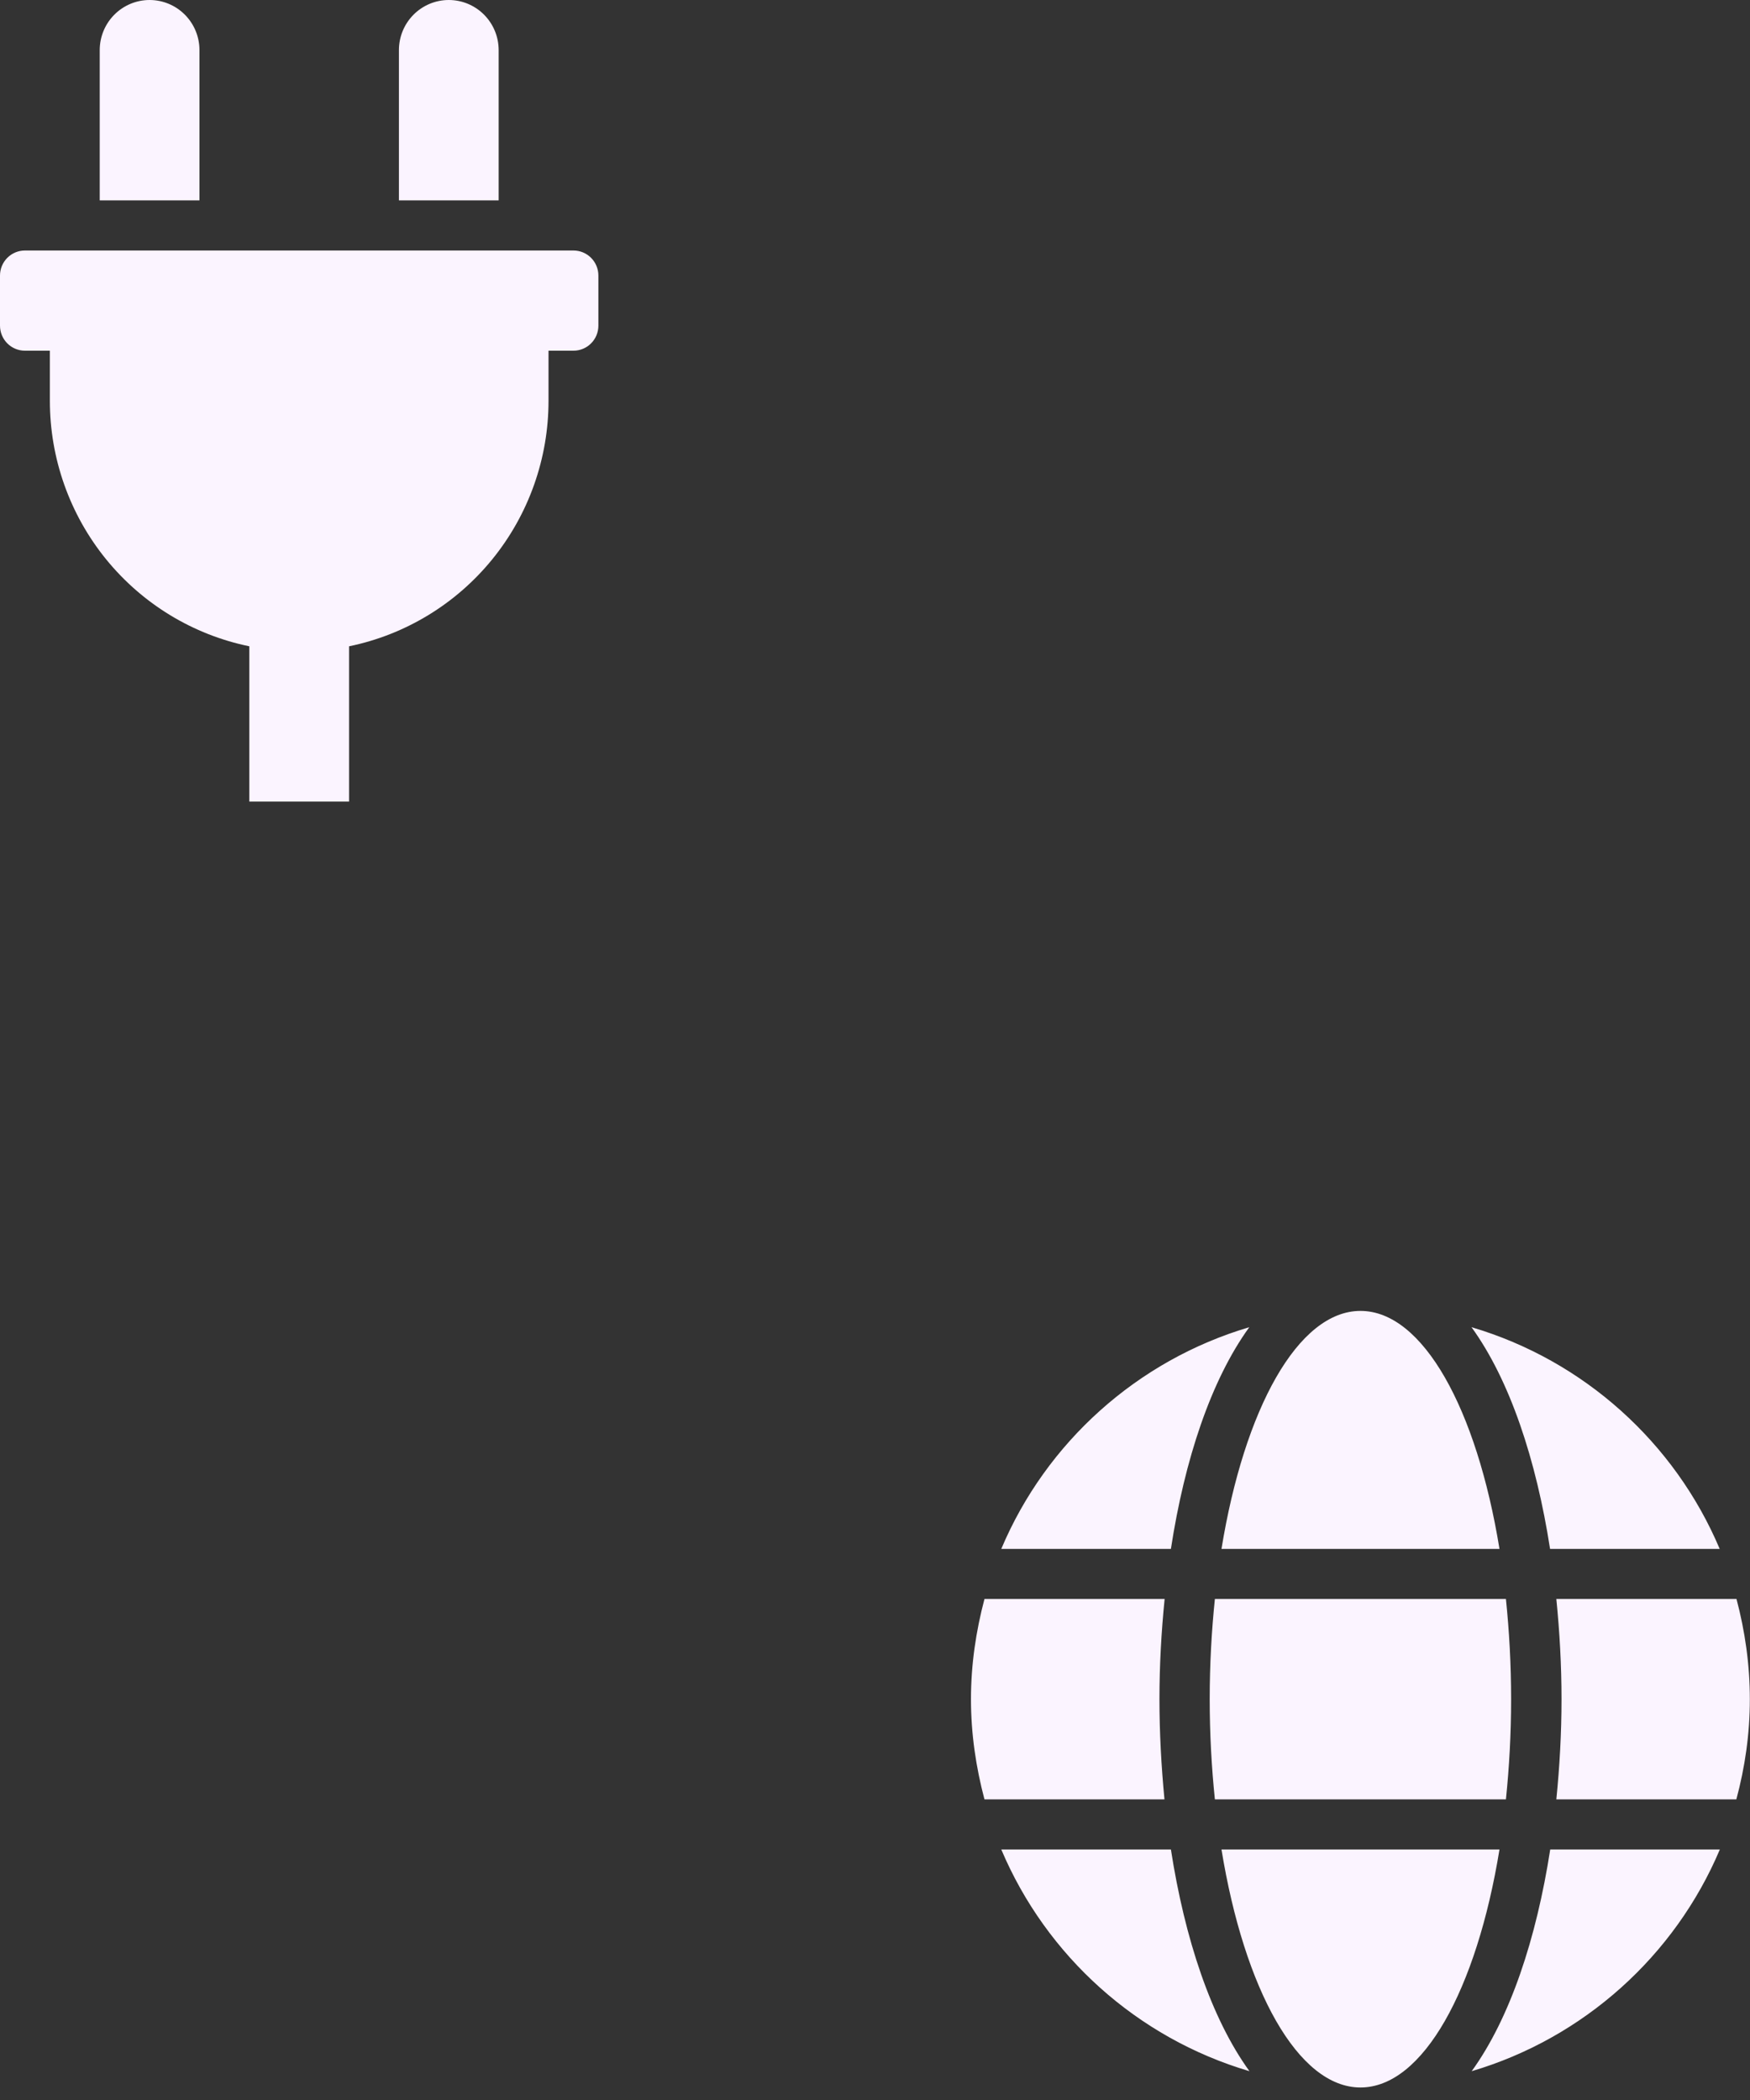 <svg
                width="155"
                height="186"
                viewBox="0 0 155 186"
                fill="none"
                xmlns="http://www.w3.org/2000/svg"
              >
                <rect x="0" y="0" width="155" height="186" fill="#333333" stroke="none"/>
                <path
                  d="M132.811 137.188C130.794 124.804 126.037 116.109 120.5 116.109C114.963 116.109 110.206 124.804 108.189 137.188H132.811ZM107.145 150.5C107.145 153.579 107.312 156.532 107.604 159.375H133.382C133.674 156.532 133.841 153.579 133.841 150.5C133.841 147.421 133.674 144.468 133.382 141.625H107.604C107.312 144.468 107.145 147.421 107.145 150.5ZM152.315 137.188C148.336 127.772 140.282 120.491 130.335 117.552C133.73 122.239 136.067 129.297 137.291 137.188H152.315ZM110.651 117.552C100.718 120.491 92.65 127.772 88.685 137.188H103.709C104.919 129.297 107.256 122.239 110.651 117.552V117.552ZM153.804 141.625H137.847C138.14 144.537 138.306 147.519 138.306 150.5C138.306 153.481 138.14 156.463 137.847 159.375H153.79C154.555 156.532 154.986 153.579 154.986 150.5C154.986 147.421 154.555 144.468 153.804 141.625ZM102.694 150.5C102.694 147.519 102.86 144.537 103.153 141.625H87.196C86.445 144.468 86 147.421 86 150.5C86 153.579 86.445 156.532 87.196 159.375H103.139C102.86 156.463 102.694 153.481 102.694 150.5V150.5ZM108.189 163.812C110.206 176.196 114.963 184.891 120.5 184.891C126.037 184.891 130.794 176.196 132.811 163.812H108.189ZM130.349 183.448C140.282 180.509 148.35 173.228 152.329 163.812H137.305C136.081 171.703 133.744 178.761 130.349 183.448ZM88.685 163.812C92.663 173.228 100.718 180.509 110.665 183.448C107.27 178.761 104.933 171.703 103.709 163.812H88.685V163.812Z"
                  fill="#FBF4FF"
                />
                <g clip-path="url(#clip0)">
                  <path
                    d="M44.167 4.438C44.167 3.261 43.701 2.132 42.873 1.3C42.045 0.468 40.921 0 39.75 0C38.579 0 37.455 0.468 36.627 1.3C35.799 2.132 35.333 3.261 35.333 4.438V17.75H44.167V4.438ZM50.792 22.188H2.208C1.623 22.188 1.061 22.421 0.647 22.837C0.233 23.253 0 23.818 0 24.406L0 28.844C0 29.432 0.233 29.997 0.647 30.413C1.061 30.829 1.623 31.062 2.208 31.062H4.417V35.5C4.417 40.614 6.176 45.572 9.395 49.534C12.614 53.495 17.096 56.219 22.083 57.244V71H30.917V57.244C35.904 56.219 40.386 53.495 43.605 49.534C46.824 45.572 48.583 40.614 48.583 35.5V31.062H50.792C51.377 31.062 51.939 30.829 52.353 30.413C52.767 29.997 53 29.432 53 28.844V24.406C53 23.818 52.767 23.253 52.353 22.837C51.939 22.421 51.377 22.188 50.792 22.188ZM17.667 4.438C17.667 3.261 17.201 2.132 16.373 1.3C15.545 0.468 14.421 0 13.25 0C12.079 0 10.955 0.468 10.127 1.3C9.299 2.132 8.833 3.261 8.833 4.438V17.75H17.667V4.438Z"
                    fill="#FBF4FF"
                  />
                </g>
              </svg>